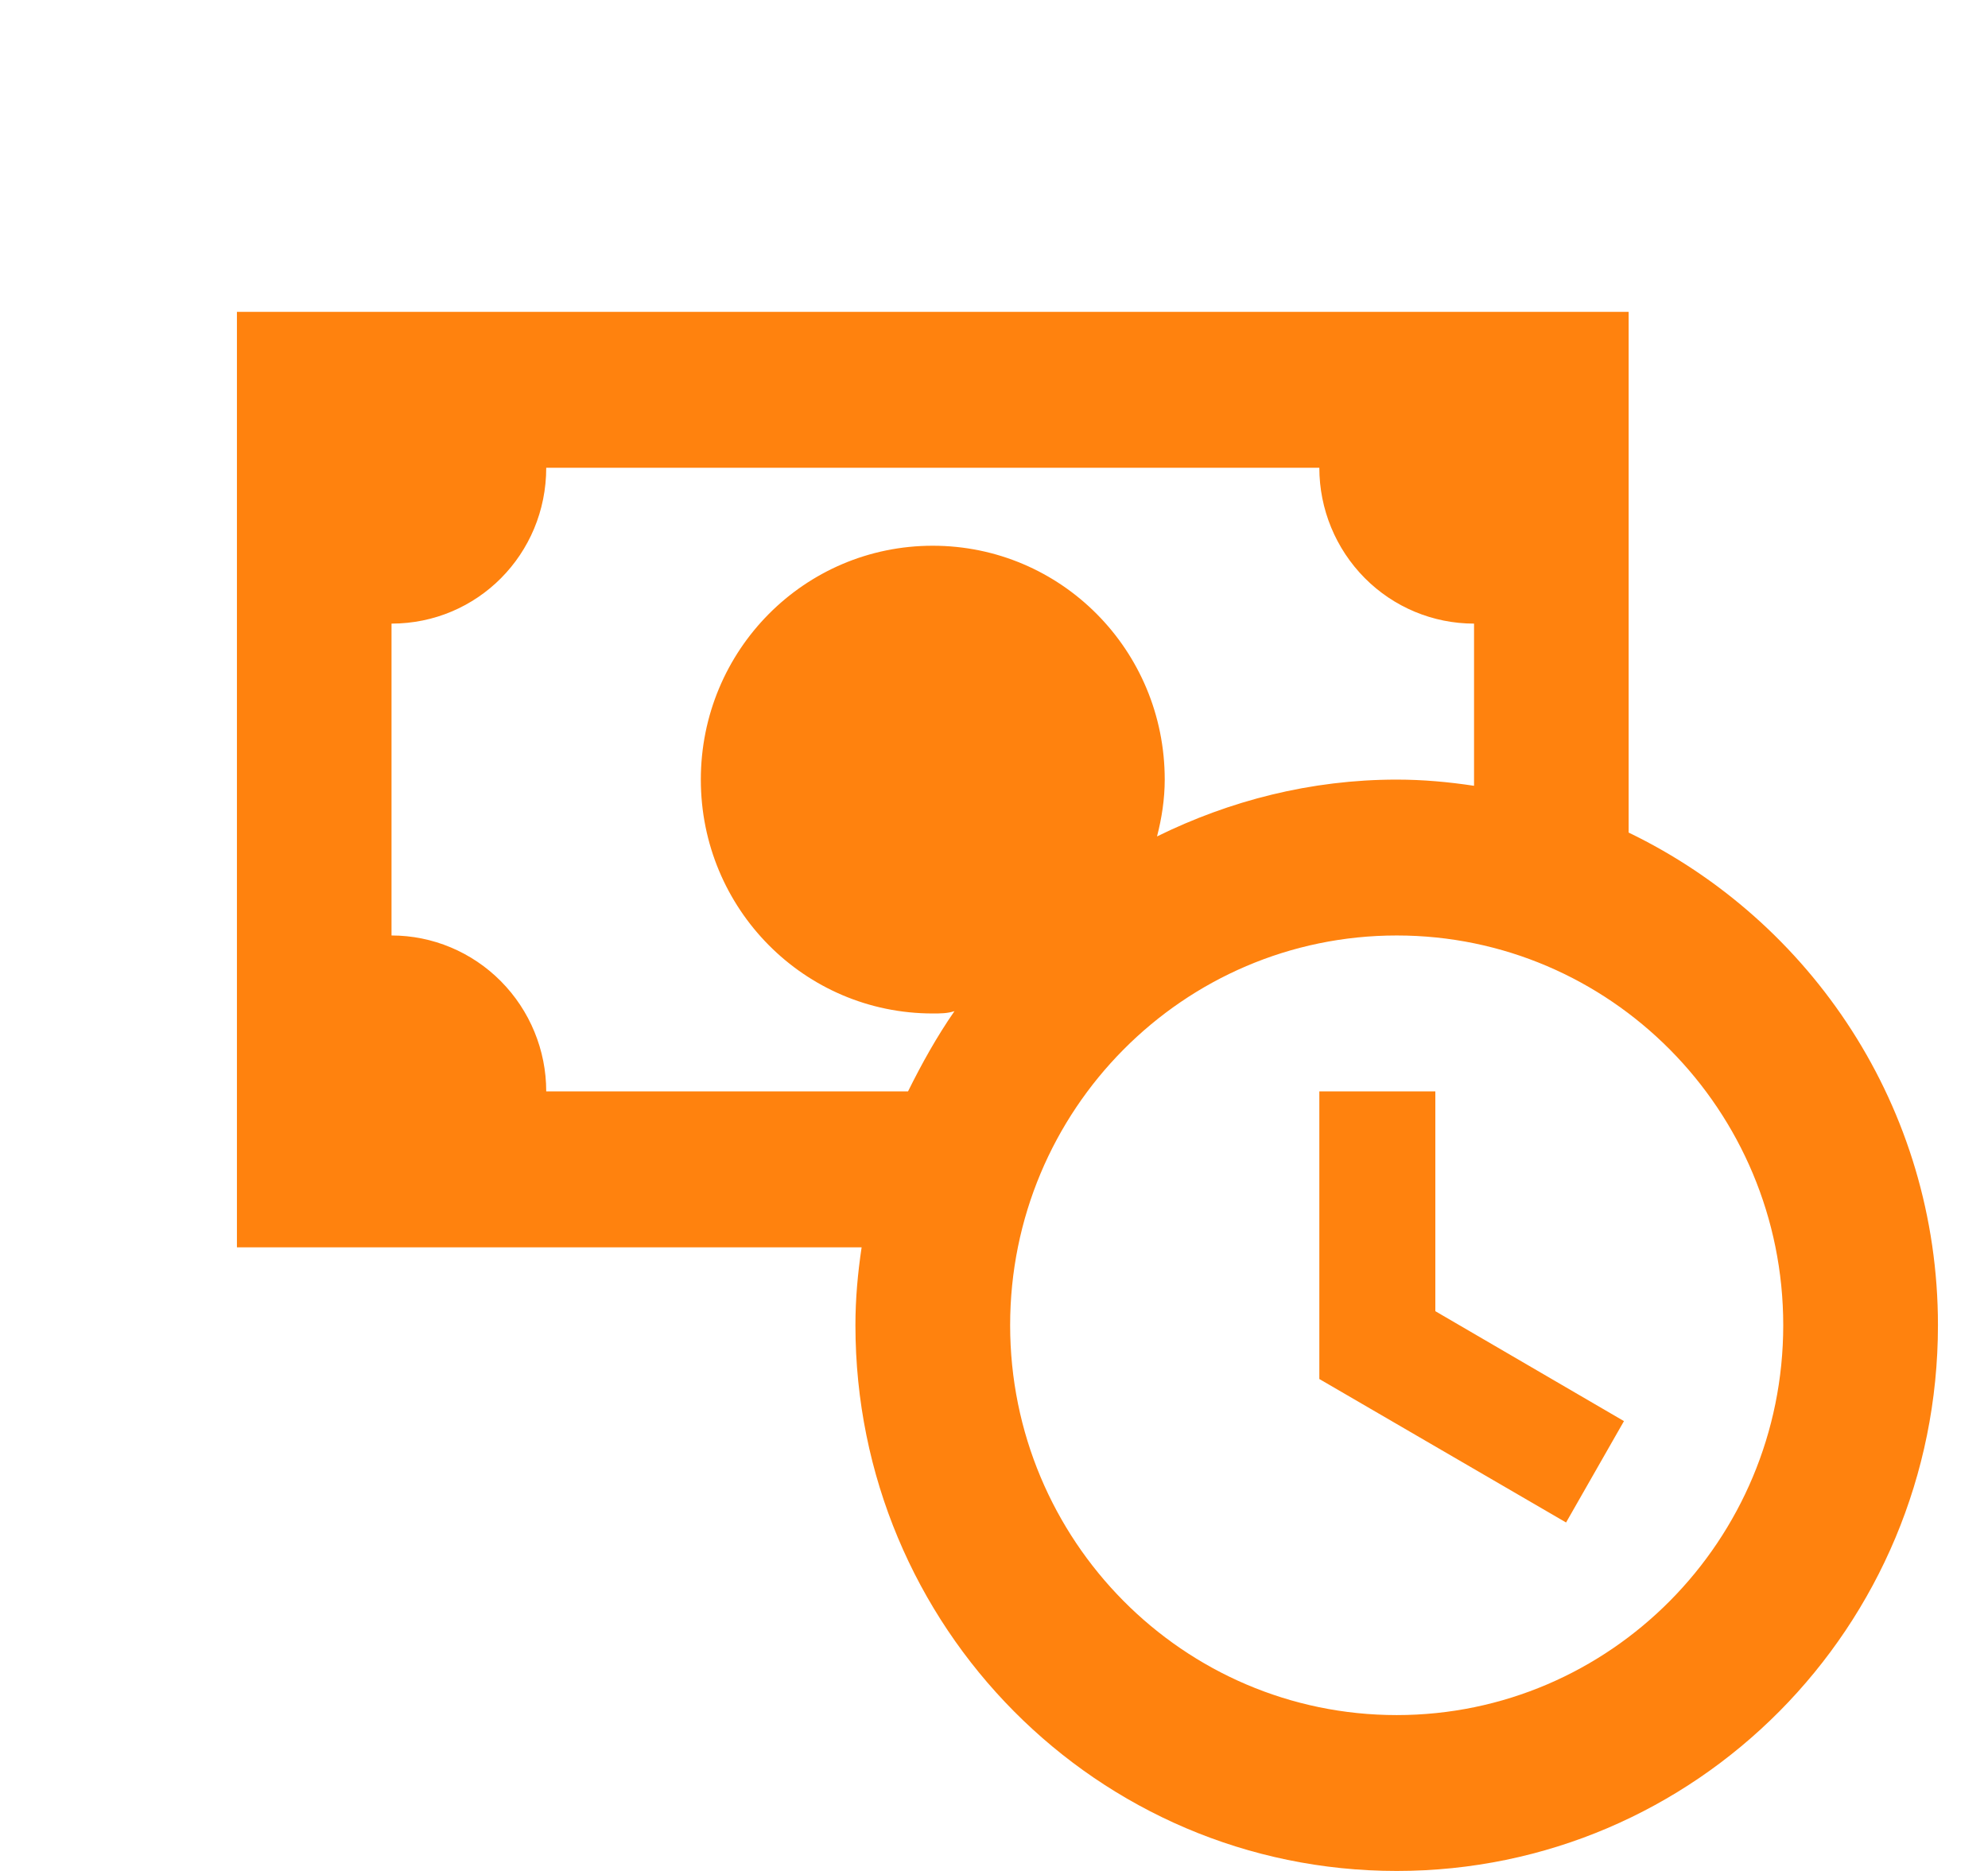 <svg width="17" height="16" viewBox="0 0 17 16" fill="none" xmlns="http://www.w3.org/2000/svg">
<g clip-path="url(#clip0_162_881)">
<path d="M12.274 11.213L13.887 12.153L13.392 13.02L11.282 11.793V9.333H12.274V11.213ZM16.572 11.333C16.572 13.913 14.502 16 11.944 16C9.385 16 7.315 13.913 7.315 11.333C7.315 11.107 7.335 10.887 7.368 10.667H2.026V2.667H13.927V7.12C15.488 7.873 16.572 9.473 16.572 11.333ZM7.765 9.333C7.884 9.093 8.01 8.867 8.162 8.647C8.102 8.667 8.043 8.667 7.976 8.667C6.879 8.667 5.993 7.773 5.993 6.667C5.993 5.56 6.879 4.667 7.976 4.667C9.074 4.667 9.96 5.56 9.96 6.667C9.96 6.833 9.934 7 9.894 7.153C10.515 6.847 11.21 6.667 11.944 6.667C12.168 6.667 12.387 6.687 12.605 6.72V5.333C12.254 5.333 11.918 5.193 11.67 4.943C11.422 4.693 11.282 4.354 11.282 4H4.671C4.671 4.74 4.082 5.333 3.348 5.333V8C3.699 8 4.035 8.141 4.283 8.391C4.531 8.641 4.671 8.98 4.671 9.333H7.765ZM15.249 11.333C15.249 9.493 13.768 8 11.944 8C10.119 8 8.638 9.493 8.638 11.333C8.638 13.173 10.119 14.667 11.944 14.667C13.768 14.667 15.249 13.173 15.249 11.333Z" fill="#FF820E"/>
</g>
<defs>
<clipPath id="clip0_162_881">
<rect width="15.868" height="16" fill="white" transform="translate(0.704)"/>
</clipPath>
</defs>
</svg>
